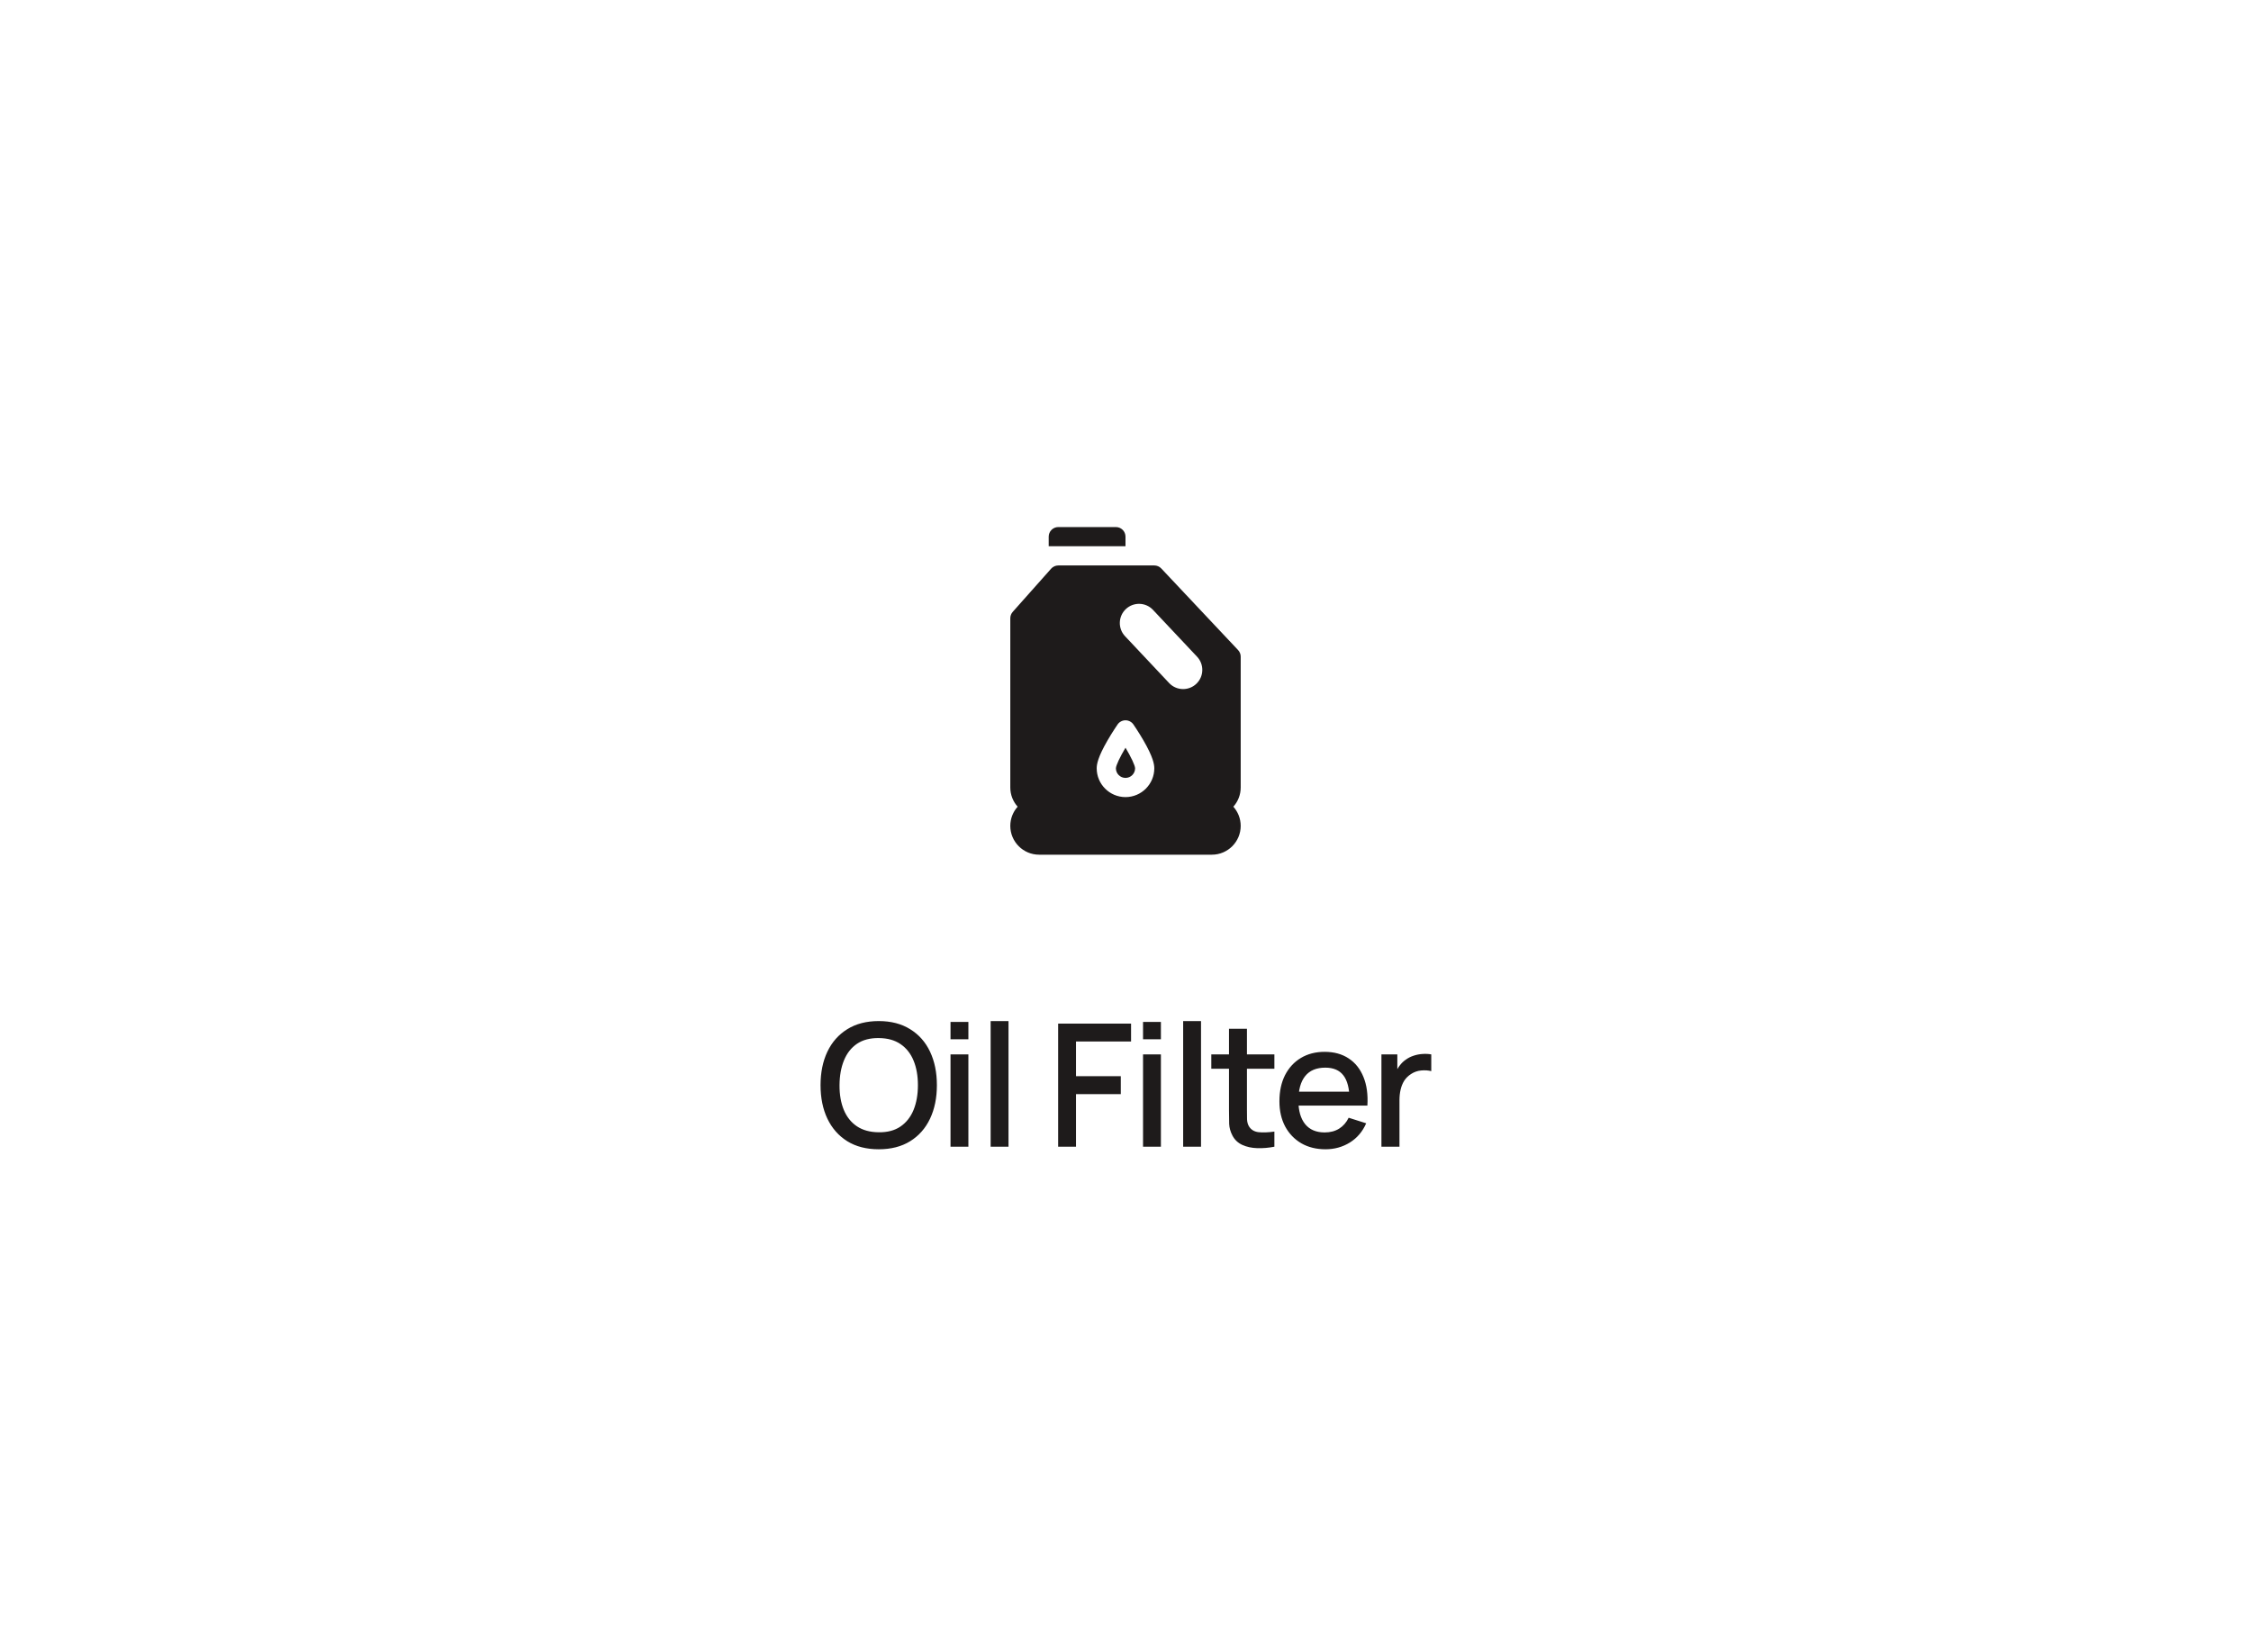 <svg width="316" height="232" viewBox="0 0 316 232" fill="none" xmlns="http://www.w3.org/2000/svg">
<rect width="316" height="232" fill="white"/>
<path d="M123.362 161.36C121.634 161.36 120.162 160.984 118.946 160.232C117.73 159.472 116.798 158.416 116.15 157.064C115.51 155.712 115.19 154.144 115.19 152.36C115.19 150.576 115.51 149.008 116.15 147.656C116.798 146.304 117.73 145.252 118.946 144.5C120.162 143.74 121.634 143.36 123.362 143.36C125.082 143.36 126.55 143.74 127.766 144.5C128.99 145.252 129.922 146.304 130.562 147.656C131.202 149.008 131.522 150.576 131.522 152.36C131.522 154.144 131.202 155.712 130.562 157.064C129.922 158.416 128.99 159.472 127.766 160.232C126.55 160.984 125.082 161.36 123.362 161.36ZM123.362 158.972C124.586 158.988 125.602 158.72 126.41 158.168C127.226 157.608 127.838 156.832 128.246 155.84C128.654 154.84 128.858 153.68 128.858 152.36C128.858 151.04 128.654 149.888 128.246 148.904C127.838 147.912 127.226 147.14 126.41 146.588C125.602 146.036 124.586 145.756 123.362 145.748C122.138 145.732 121.118 146 120.302 146.552C119.494 147.104 118.886 147.88 118.478 148.88C118.07 149.88 117.862 151.04 117.854 152.36C117.846 153.68 118.046 154.836 118.454 155.828C118.862 156.812 119.474 157.58 120.29 158.132C121.114 158.684 122.138 158.964 123.362 158.972ZM133.436 145.916V143.48H135.944V145.916H133.436ZM133.436 161V148.04H135.944V161H133.436ZM139.068 161V143.36H141.576V161H139.068ZM148.544 161V143.72H158.78V146.228H151.052V151.1H157.34V153.62H151.052V161H148.544ZM160.462 145.916V143.48H162.97V145.916H160.462ZM160.462 161V148.04H162.97V161H160.462ZM166.094 161V143.36H168.602V161H166.094ZM178.901 161C178.085 161.16 177.285 161.228 176.501 161.204C175.717 161.18 175.017 161.028 174.401 160.748C173.785 160.468 173.321 160.028 173.009 159.428C172.729 158.892 172.577 158.348 172.553 157.796C172.537 157.236 172.529 156.604 172.529 155.9V144.44H175.049V155.78C175.049 156.3 175.053 156.752 175.061 157.136C175.077 157.52 175.161 157.844 175.313 158.108C175.601 158.604 176.057 158.888 176.681 158.96C177.313 159.024 178.053 158.996 178.901 158.876V161ZM170.045 150.056V148.04H178.901V150.056H170.045ZM186.076 161.36C184.788 161.36 183.656 161.08 182.68 160.52C181.712 159.952 180.956 159.164 180.412 158.156C179.876 157.14 179.608 155.964 179.608 154.628C179.608 153.212 179.872 151.984 180.4 150.944C180.936 149.904 181.68 149.1 182.632 148.532C183.584 147.964 184.692 147.68 185.956 147.68C187.276 147.68 188.4 147.988 189.328 148.604C190.256 149.212 190.948 150.08 191.404 151.208C191.868 152.336 192.052 153.676 191.956 155.228H189.448V154.316C189.432 152.812 189.144 151.7 188.584 150.98C188.032 150.26 187.188 149.9 186.052 149.9C184.796 149.9 183.852 150.296 183.22 151.088C182.588 151.88 182.272 153.024 182.272 154.52C182.272 155.944 182.588 157.048 183.22 157.832C183.852 158.608 184.764 158.996 185.956 158.996C186.74 158.996 187.416 158.82 187.984 158.468C188.56 158.108 189.008 157.596 189.328 156.932L191.788 157.712C191.284 158.872 190.52 159.772 189.496 160.412C188.472 161.044 187.332 161.36 186.076 161.36ZM181.456 155.228V153.272H190.708V155.228H181.456ZM193.928 161V148.04H196.16V151.184L195.848 150.776C196.008 150.36 196.216 149.98 196.472 149.636C196.728 149.284 197.024 148.996 197.36 148.772C197.688 148.532 198.052 148.348 198.452 148.22C198.86 148.084 199.276 148.004 199.7 147.98C200.124 147.948 200.532 147.968 200.924 148.04V150.392C200.5 150.28 200.028 150.248 199.508 150.296C198.996 150.344 198.524 150.508 198.092 150.788C197.684 151.052 197.36 151.372 197.12 151.748C196.888 152.124 196.72 152.544 196.616 153.008C196.512 153.464 196.46 153.948 196.46 154.46V161H193.928Z" fill="#1E1B1B"/>
<path d="M174.172 92.193C174.172 91.85 174.041 91.52 173.806 91.27L163.024 79.815C162.77 79.544 162.415 79.391 162.043 79.391H148.566C148.182 79.391 147.815 79.555 147.559 79.843L142.169 85.907C141.949 86.154 141.828 86.473 141.828 86.803V110.566C141.828 111.601 142.219 112.546 142.86 113.262C142.219 113.978 141.828 114.923 141.828 115.957C141.828 118.186 143.642 120 145.871 120H170.129C172.358 120 174.172 118.186 174.172 115.957C174.172 114.923 173.781 113.978 173.14 113.262C173.781 112.546 174.172 111.601 174.172 110.566V92.193ZM158 111.914C155.771 111.914 153.957 110.1 153.957 107.871C153.957 107.316 154.116 106.304 155.487 103.941C156.179 102.747 156.862 101.756 156.891 101.714C157.143 101.35 157.557 101.132 158 101.132C158.443 101.132 158.857 101.35 159.109 101.714C159.138 101.756 159.821 102.747 160.513 103.941C161.884 106.304 162.043 107.316 162.043 107.871C162.043 110.1 160.229 111.914 158 111.914ZM167.935 96.014C167.413 96.505 166.75 96.747 166.087 96.747C165.37 96.747 164.655 96.463 164.125 95.9L157.935 89.323C156.914 88.239 156.967 86.533 158.05 85.513C159.135 84.493 160.842 84.545 161.86 85.628L168.049 92.204C169.07 93.289 169.018 94.994 167.935 96.014Z" fill="#1E1B1B"/>
<path d="M156.652 107.872C156.652 108.614 157.257 109.219 158 109.219C158.743 109.219 159.347 108.615 159.348 107.872C159.336 107.459 158.776 106.285 158 104.978C157.224 106.286 156.663 107.46 156.652 107.872Z" fill="#1E1B1B"/>
<path d="M156.652 74H148.566C147.822 74 147.219 74.603 147.219 75.348V76.695H158V75.348C158 74.603 157.397 74 156.652 74Z" fill="#1E1B1B"/>
</svg>
